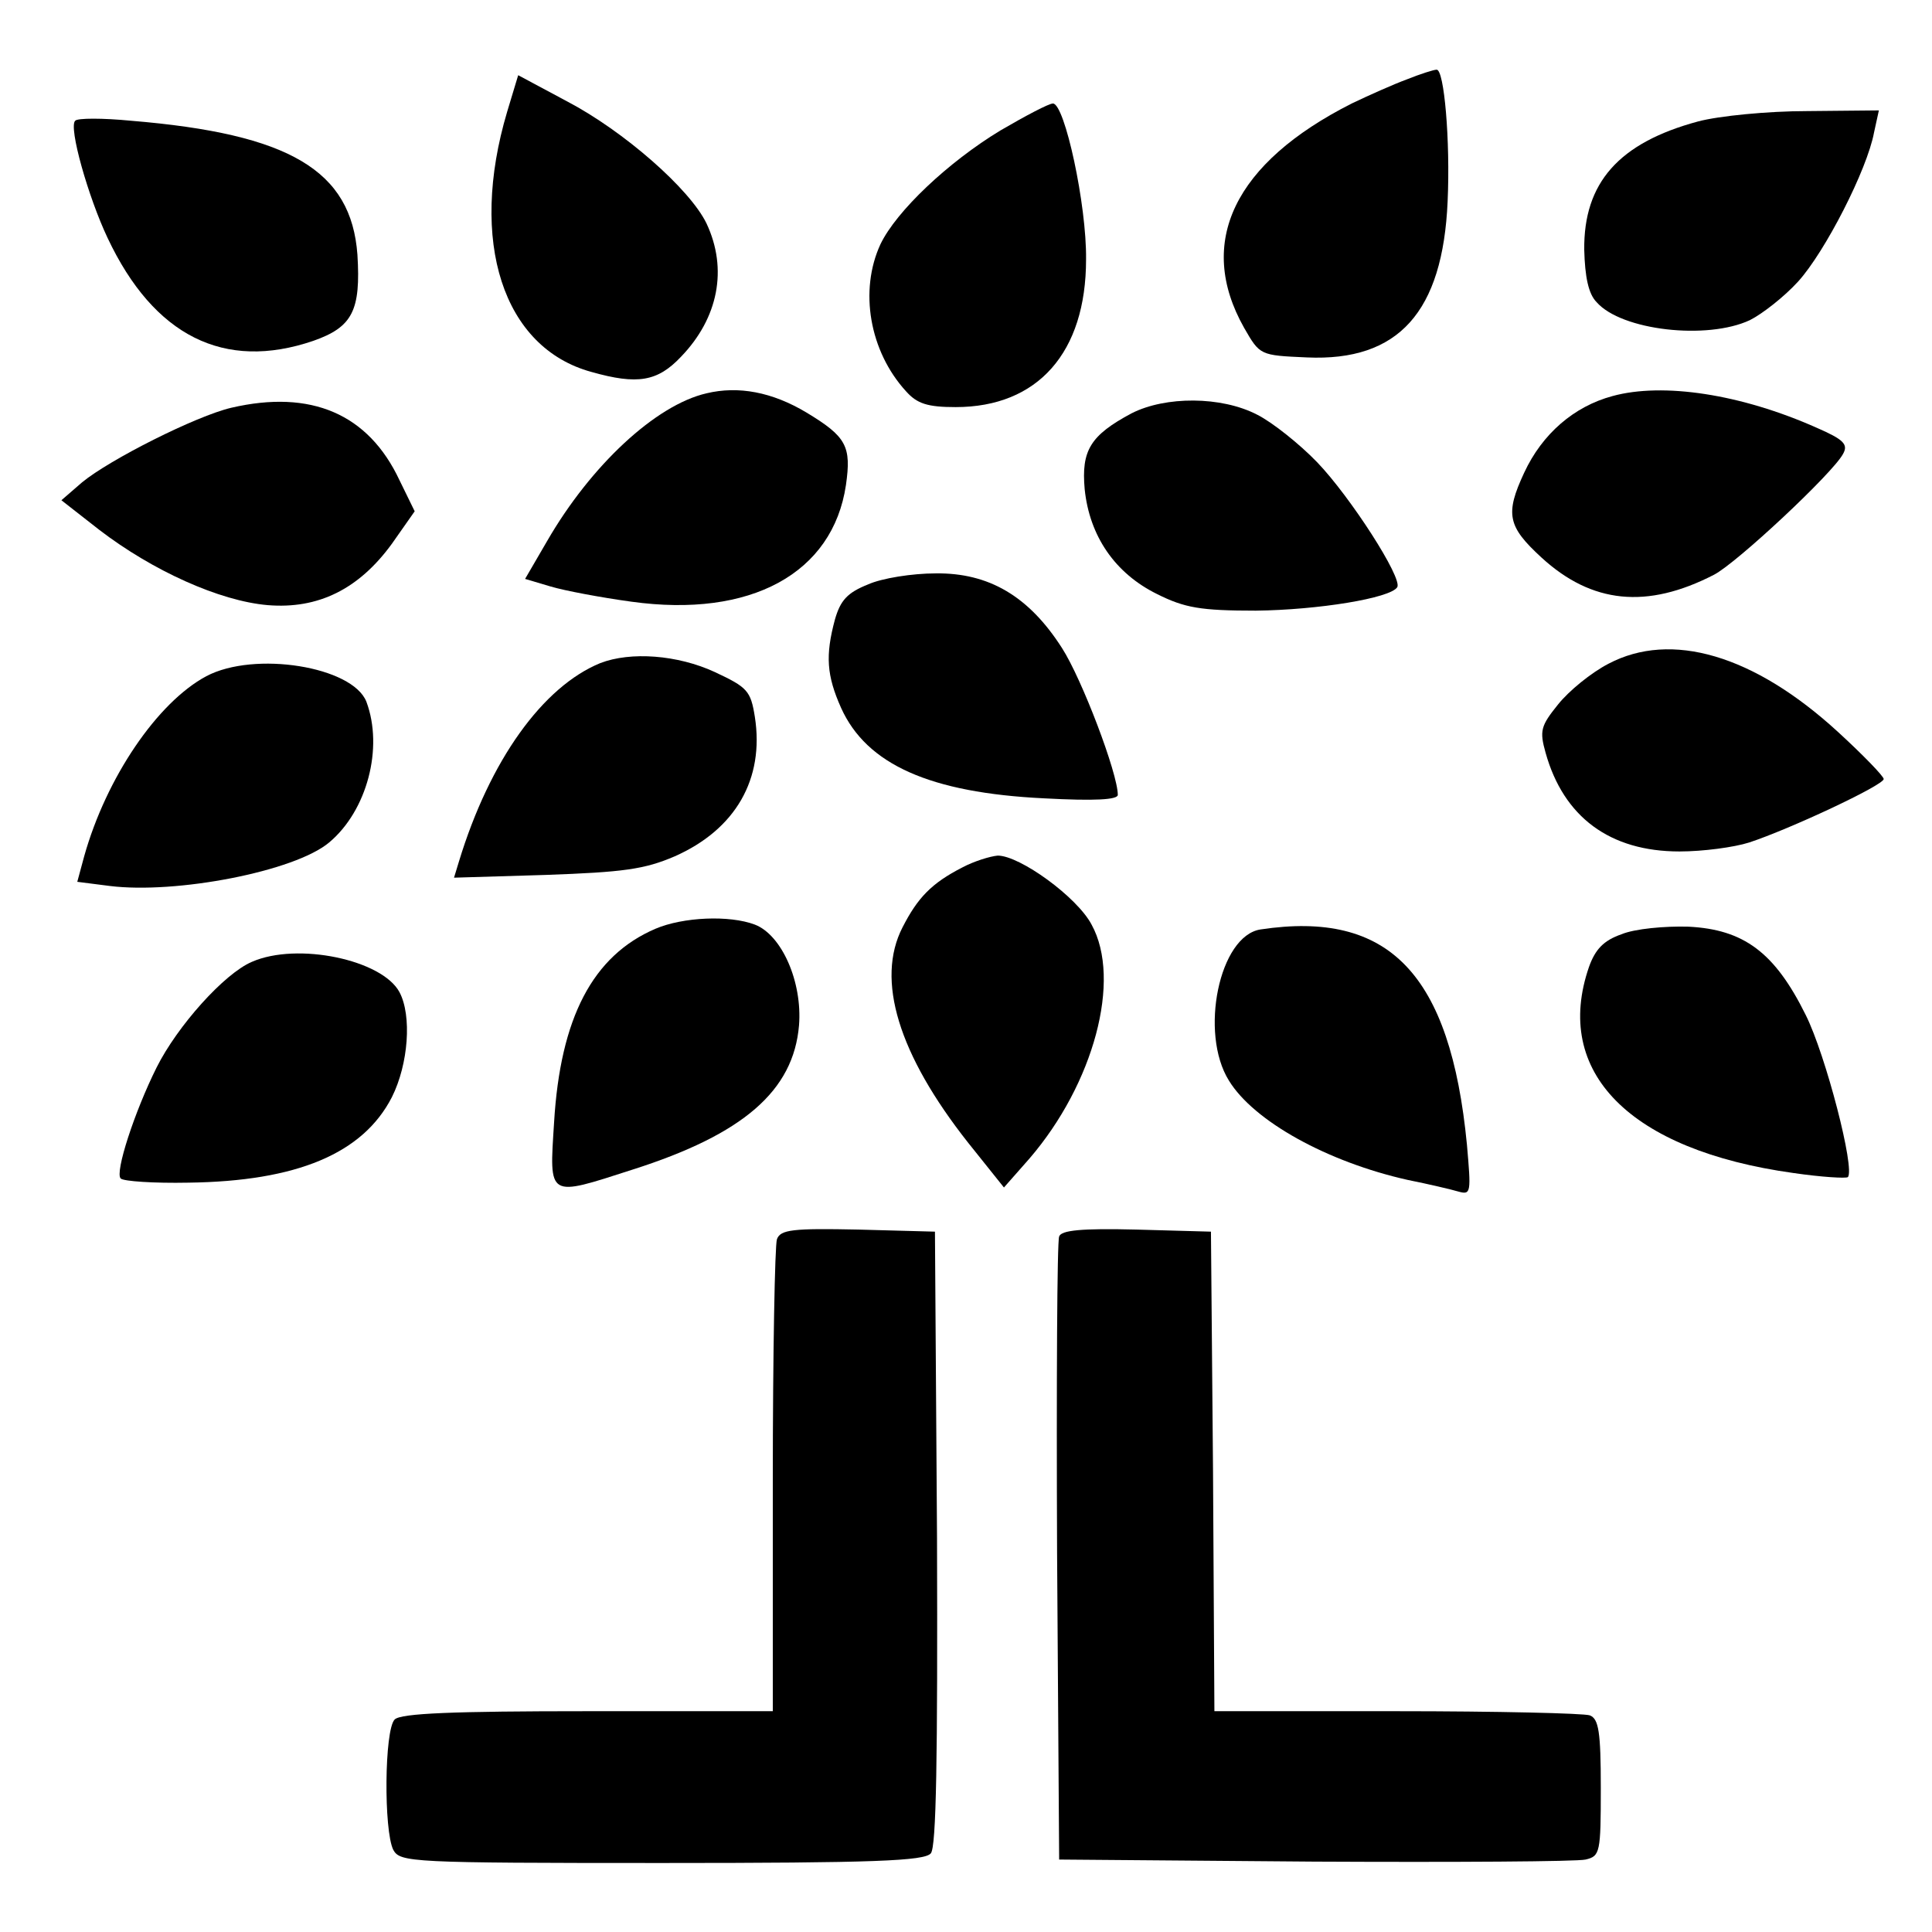 <?xml version="1.0" standalone="no"?>
<!DOCTYPE svg PUBLIC "-//W3C//DTD SVG 20010904//EN"
 "http://www.w3.org/TR/2001/REC-SVG-20010904/DTD/svg10.dtd">
<svg version="1.0" xmlns="http://www.w3.org/2000/svg"
 width="280pt" height="280pt" viewBox="0 0 280 280"
 preserveAspectRatio="xMidYMid meet">
<g transform="translate(0,280) scale(0.1,-0.1)"
fill="#000000" stroke="none">
<path d="M2039 2685 c-19 -7 -55 -23 -80 -35 -170 -86 -226 -201 -156 -325 23
-40 23 -40 91 -43 133 -6 197 66 204 226 4 88 -5 192 -16 191 -4 0 -23 -6 -43
-14z"/>
<path d="M735 2638 c-56 -188 -6 -342 122 -377 67 -19 96 -14 130 22 54 56 68
127 37 193 -24 50 -120 134 -202 177 l-71 38 -16 -53z"/>
<path d="M1450 2611 c-76 -46 -151 -117 -174 -165 -31 -67 -16 -155 37 -213
16 -18 31 -23 72 -23 119 0 189 79 189 214 1 79 -31 226 -48 226 -6 0 -40 -18
-76 -39z"/>
<path d="M2461 2624 c-115 -31 -166 -89 -165 -186 1 -39 6 -64 18 -76 36 -41
160 -55 222 -26 18 9 50 34 70 56 39 43 100 162 110 216 l7 32 -104 -1 c-57 0
-128 -7 -158 -15z"/>
<path d="M109 2625 c-10 -9 19 -111 47 -170 67 -142 169 -193 298 -149 57 20
69 44 64 125 -9 122 -98 175 -328 194 -41 4 -78 4 -81 0z"/>
<path d="M1024 2230 c-74 -17 -168 -105 -231 -214 l-32 -55 37 -11 c20 -6 73
-16 117 -22 173 -24 292 41 311 169 8 56 1 70 -57 105 -50 30 -99 39 -145 28z"/>
<path d="M2337 2226 c-56 -15 -102 -55 -128 -111 -28 -60 -24 -78 25 -123 73
-67 153 -75 250 -25 33 17 172 147 187 175 8 14 1 21 -38 38 -110 49 -223 66
-296 46z"/>
<path d="M335 2209 c-51 -12 -176 -75 -216 -108 l-30 -26 55 -43 c77 -59 174
-103 244 -109 73 -6 132 23 180 89 l33 47 -22 45 c-45 96 -128 132 -244 105z"/>
<path d="M1640 2201 c-60 -32 -73 -54 -68 -110 7 -68 44 -122 105 -152 40 -20
63 -24 143 -24 90 1 195 18 205 34 8 13 -68 131 -116 181 -25 26 -65 58 -87
69 -52 27 -133 27 -182 2z"/>
<path d="M1258 1953 c-30 -12 -40 -23 -48 -51 -14 -52 -12 -81 9 -128 37 -82
129 -123 294 -131 74 -4 107 -2 107 5 0 31 -52 168 -81 213 -48 75 -106 109
-183 108 -34 0 -78 -7 -98 -16z"/>
<path d="M2331 1838 c-25 -13 -57 -39 -73 -59 -25 -31 -27 -38 -18 -70 26 -93
93 -143 194 -143 34 0 79 6 101 13 58 19 195 83 195 92 0 4 -30 35 -66 68
-122 112 -242 147 -333 99z"/>
<path d="M870 1839 c-83 -34 -160 -140 -205 -288 l-7 -23 133 4 c112 4 143 8
187 27 88 39 130 112 116 202 -6 38 -11 43 -58 65 -54 25 -122 30 -166 13z"/>
<path d="M299 1820 c-71 -38 -145 -147 -177 -261 l-10 -37 47 -6 c96 -12 268
21 318 63 55 46 79 137 54 204 -20 51 -162 74 -232 37z"/>
<path d="M1395 1543 c-45 -23 -65 -44 -87 -87 -39 -76 -6 -184 95 -312 l52
-65 37 42 c93 108 134 259 90 339 -21 40 -104 100 -136 100 -11 -1 -34 -8 -51
-17z"/>
<path d="M950 1454 c-91 -39 -138 -129 -147 -281 -7 -110 -10 -108 114 -68
160 51 233 114 241 209 5 63 -25 131 -64 146 -37 14 -104 11 -144 -6z"/>
<path d="M1827 1453 c-60 -9 -89 -150 -46 -219 36 -59 143 -118 259 -144 30
-6 64 -14 74 -17 18 -5 18 -1 12 68 -24 248 -113 340 -299 312z"/>
<path d="M2350 1446 c-26 -9 -38 -22 -47 -47 -53 -153 59 -266 296 -299 41 -6
76 -8 79 -6 11 11 -32 177 -61 235 -45 91 -90 124 -170 128 -34 1 -78 -3 -97
-11z"/>
<path d="M365 1406 c-40 -17 -108 -93 -138 -153 -32 -64 -61 -153 -52 -161 4
-4 48 -7 98 -6 157 2 253 42 295 124 24 48 29 118 11 152 -25 47 -148 73 -214
44z"/>
<path d="M1126 1004 c-3 -8 -6 -166 -6 -350 l0 -334 -268 0 c-195 0 -271 -3
-280 -12 -15 -15 -16 -161 -2 -189 10 -18 25 -19 389 -19 308 0 381 3 390 14
8 9 10 138 9 457 l-3 444 -111 3 c-95 2 -113 0 -118 -14z"/>
<path d="M1535 1008 c-3 -7 -4 -213 -3 -458 l3 -445 370 -3 c204 -1 380 0 393
3 21 5 22 10 22 104 0 81 -3 100 -16 105 -9 3 -134 6 -280 6 l-264 0 -2 348
-3 347 -108 3 c-80 2 -109 -1 -112 -10z"/>
</g>
</svg>
